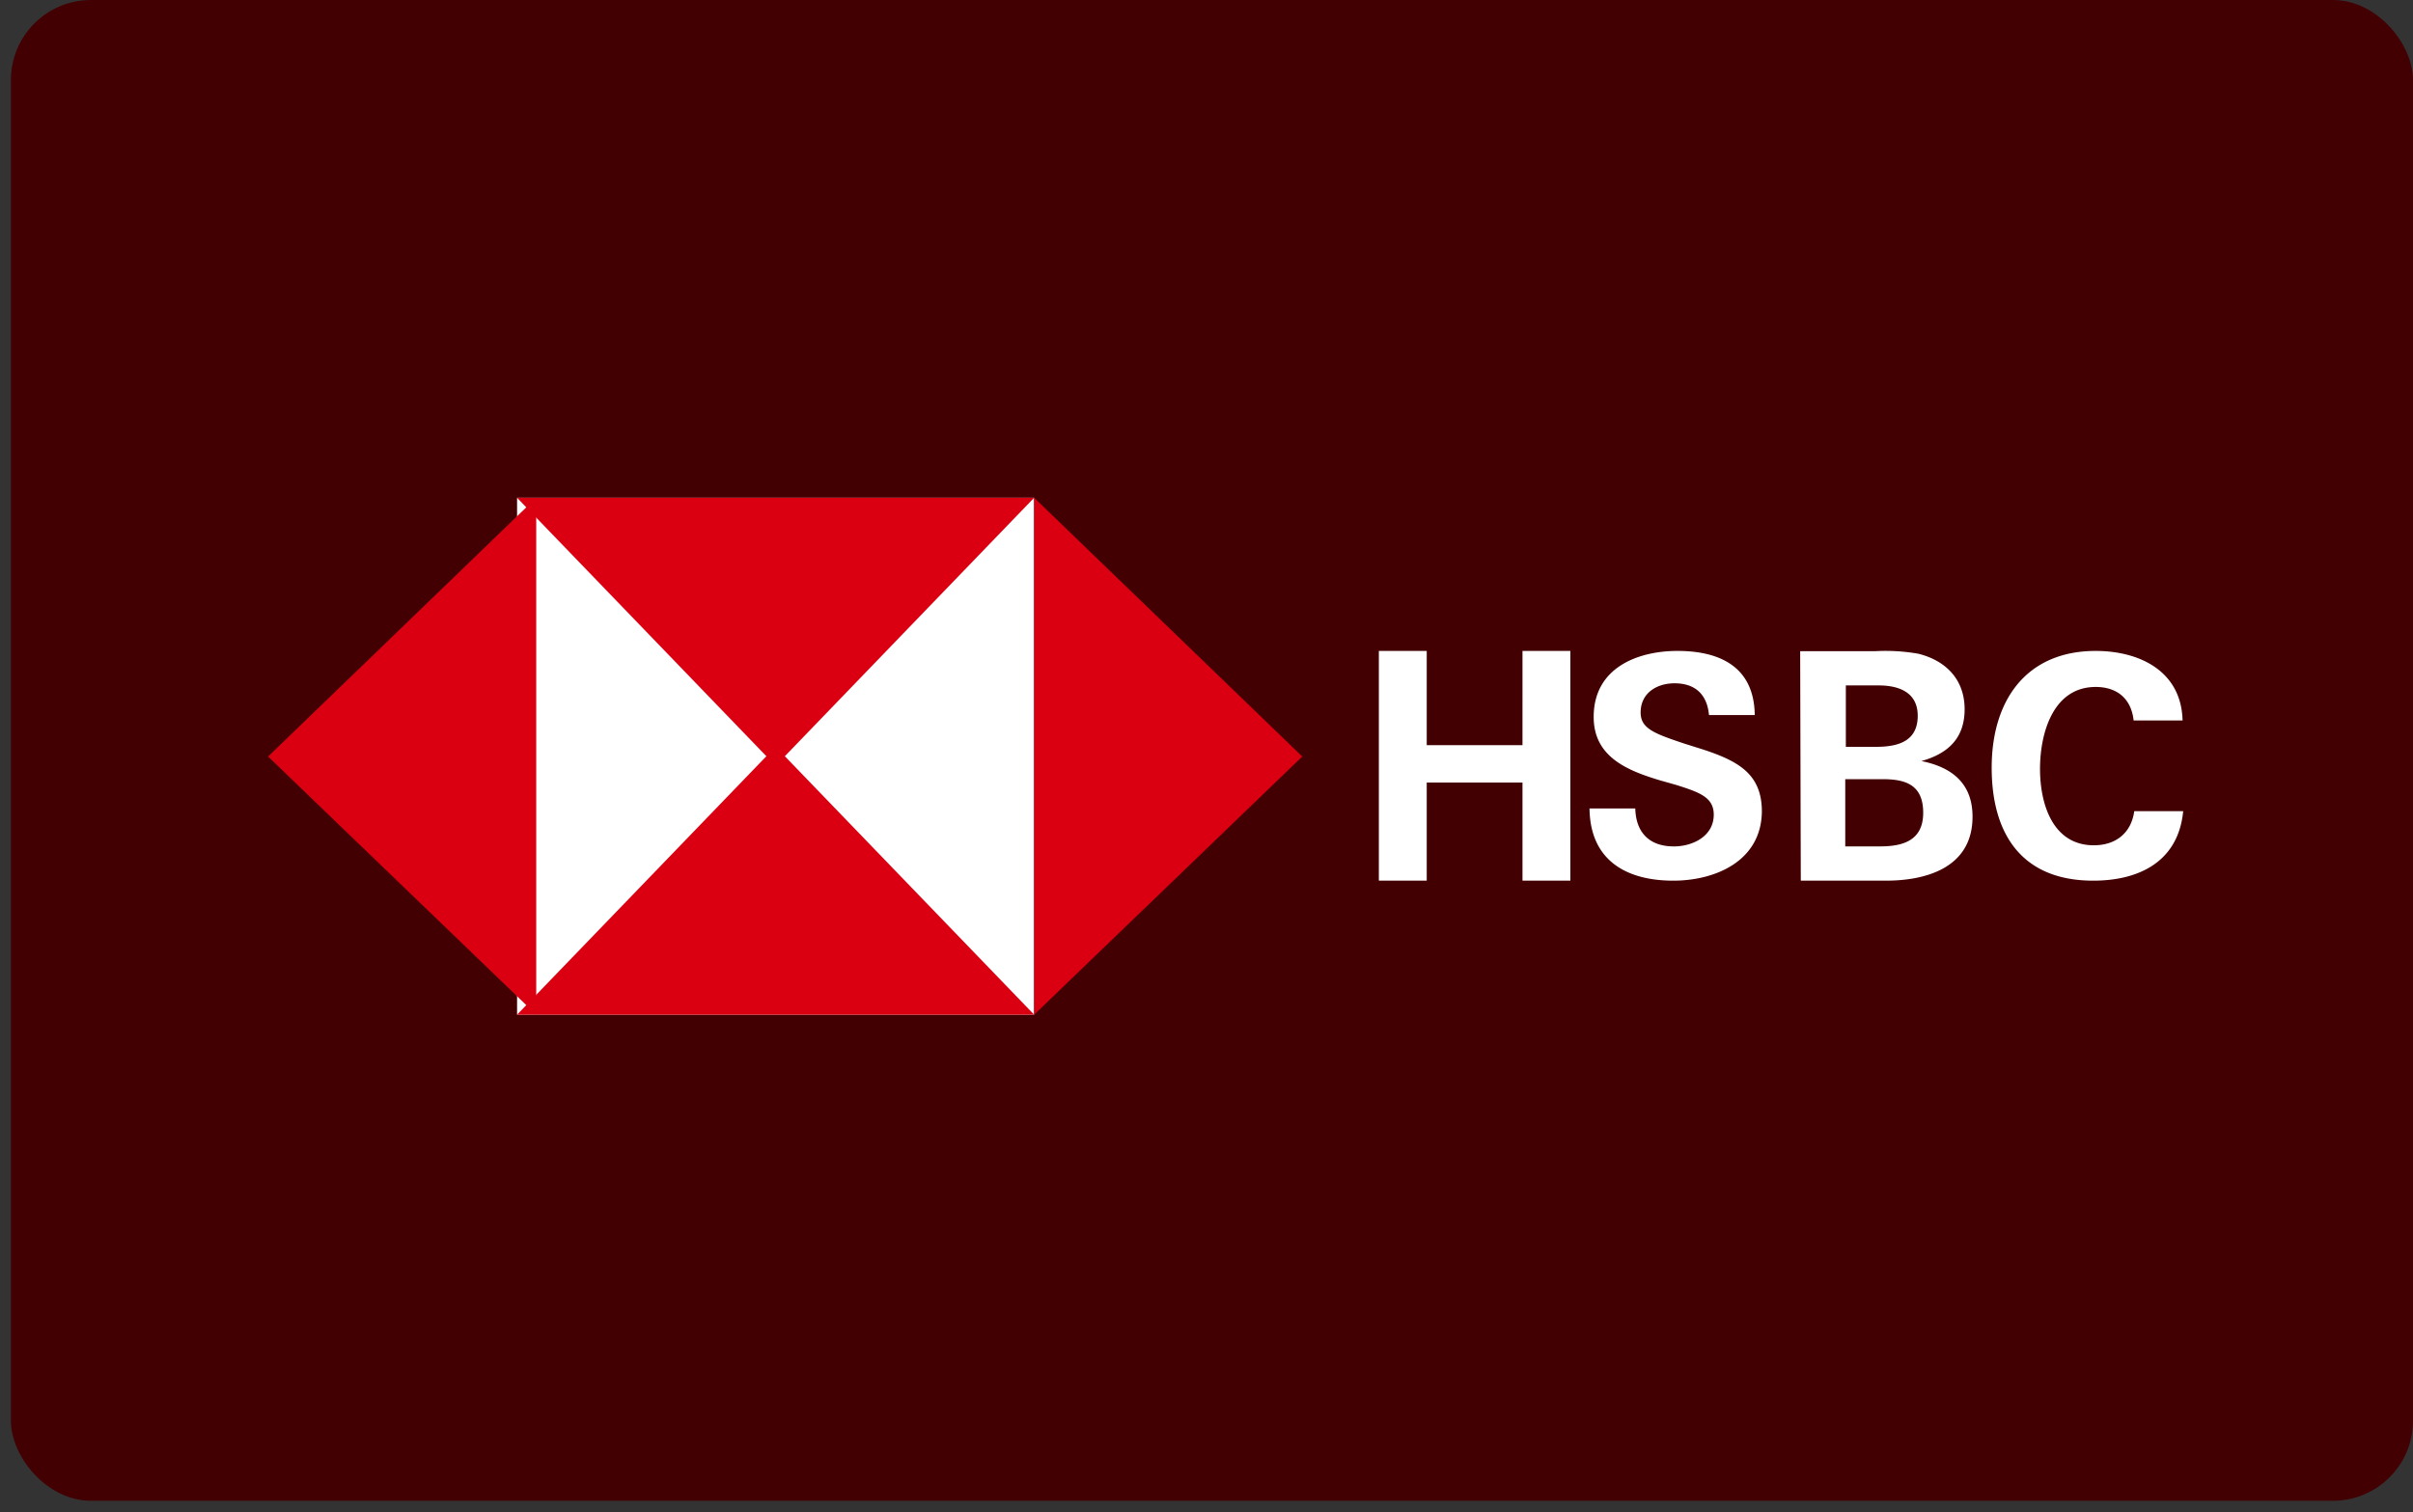 <svg xmlns="http://www.w3.org/2000/svg" viewBox="0 0 126 79"><rect x="0" y="0" width="126" height="79" fill="#333333" stroke="none"/><g fill="none"><rect fill="#420003" x=".57" width="125.43" height="78.39" rx="4.18"/><path fill="#FFF" d="M27 26h27v27H27z"/><path fill="#DB0011" d="M68 39.516L54 26v27zM40.5 40L54 26H27z"/><path fill="#DB0011" d="M14 39.516L28 53V26z"/><path fill="#DB0011" d="M40.5 39L27 53h27z"/><path fill="#FFF" d="M79.5 40.876h-5V46H72V34h2.5v4.921h5V34H82v12h-2.5zM87.376 46c-2.39 0-4.345-1.008-4.376-3.772h2.39c.03 1.235.713 1.983 2.017 1.983.962 0 2.08-.52 2.08-1.658 0-.91-.746-1.17-1.987-1.561l-.807-.228c-1.738-.52-3.476-1.236-3.476-3.317 0-2.569 2.297-3.447 4.376-3.447 2.141 0 4.004.78 4.035 3.35h-2.39c-.093-1.041-.683-1.659-1.8-1.659-.9 0-1.769.488-1.769 1.529 0 .845.745 1.105 2.297 1.626l.93.292C90.79 39.756 92 40.44 92 42.39c-.031 2.602-2.452 3.61-4.624 3.61zM94 34.012h3.943a9.87 9.87 0 012.227.135c1.367.338 2.417 1.283 2.417 2.904 0 1.554-.923 2.33-2.258 2.702 1.526.304 2.671 1.114 2.671 2.904 0 2.735-2.544 3.343-4.516 3.343h-4.452L94 34.012zm3.943 4.998c1.082 0 2.195-.236 2.195-1.621 0-1.25-1.018-1.587-2.036-1.587h-1.717v3.208h1.558zm.223 5.2c1.145 0 2.258-.27 2.258-1.756s-.954-1.756-2.13-1.756h-1.94v3.512h1.812zM109.304 46c-3.675 0-5.304-2.368-5.304-5.903 0-3.535 1.821-6.097 5.431-6.097 2.269 0 4.473 1.038 4.537 3.632h-2.556c-.128-1.167-.894-1.75-1.98-1.75-2.237 0-2.908 2.432-2.908 4.28 0 1.849.67 3.99 2.811 3.99 1.119 0 1.95-.617 2.11-1.784H114c-.256 2.659-2.332 3.632-4.696 3.632z"/></g></svg>